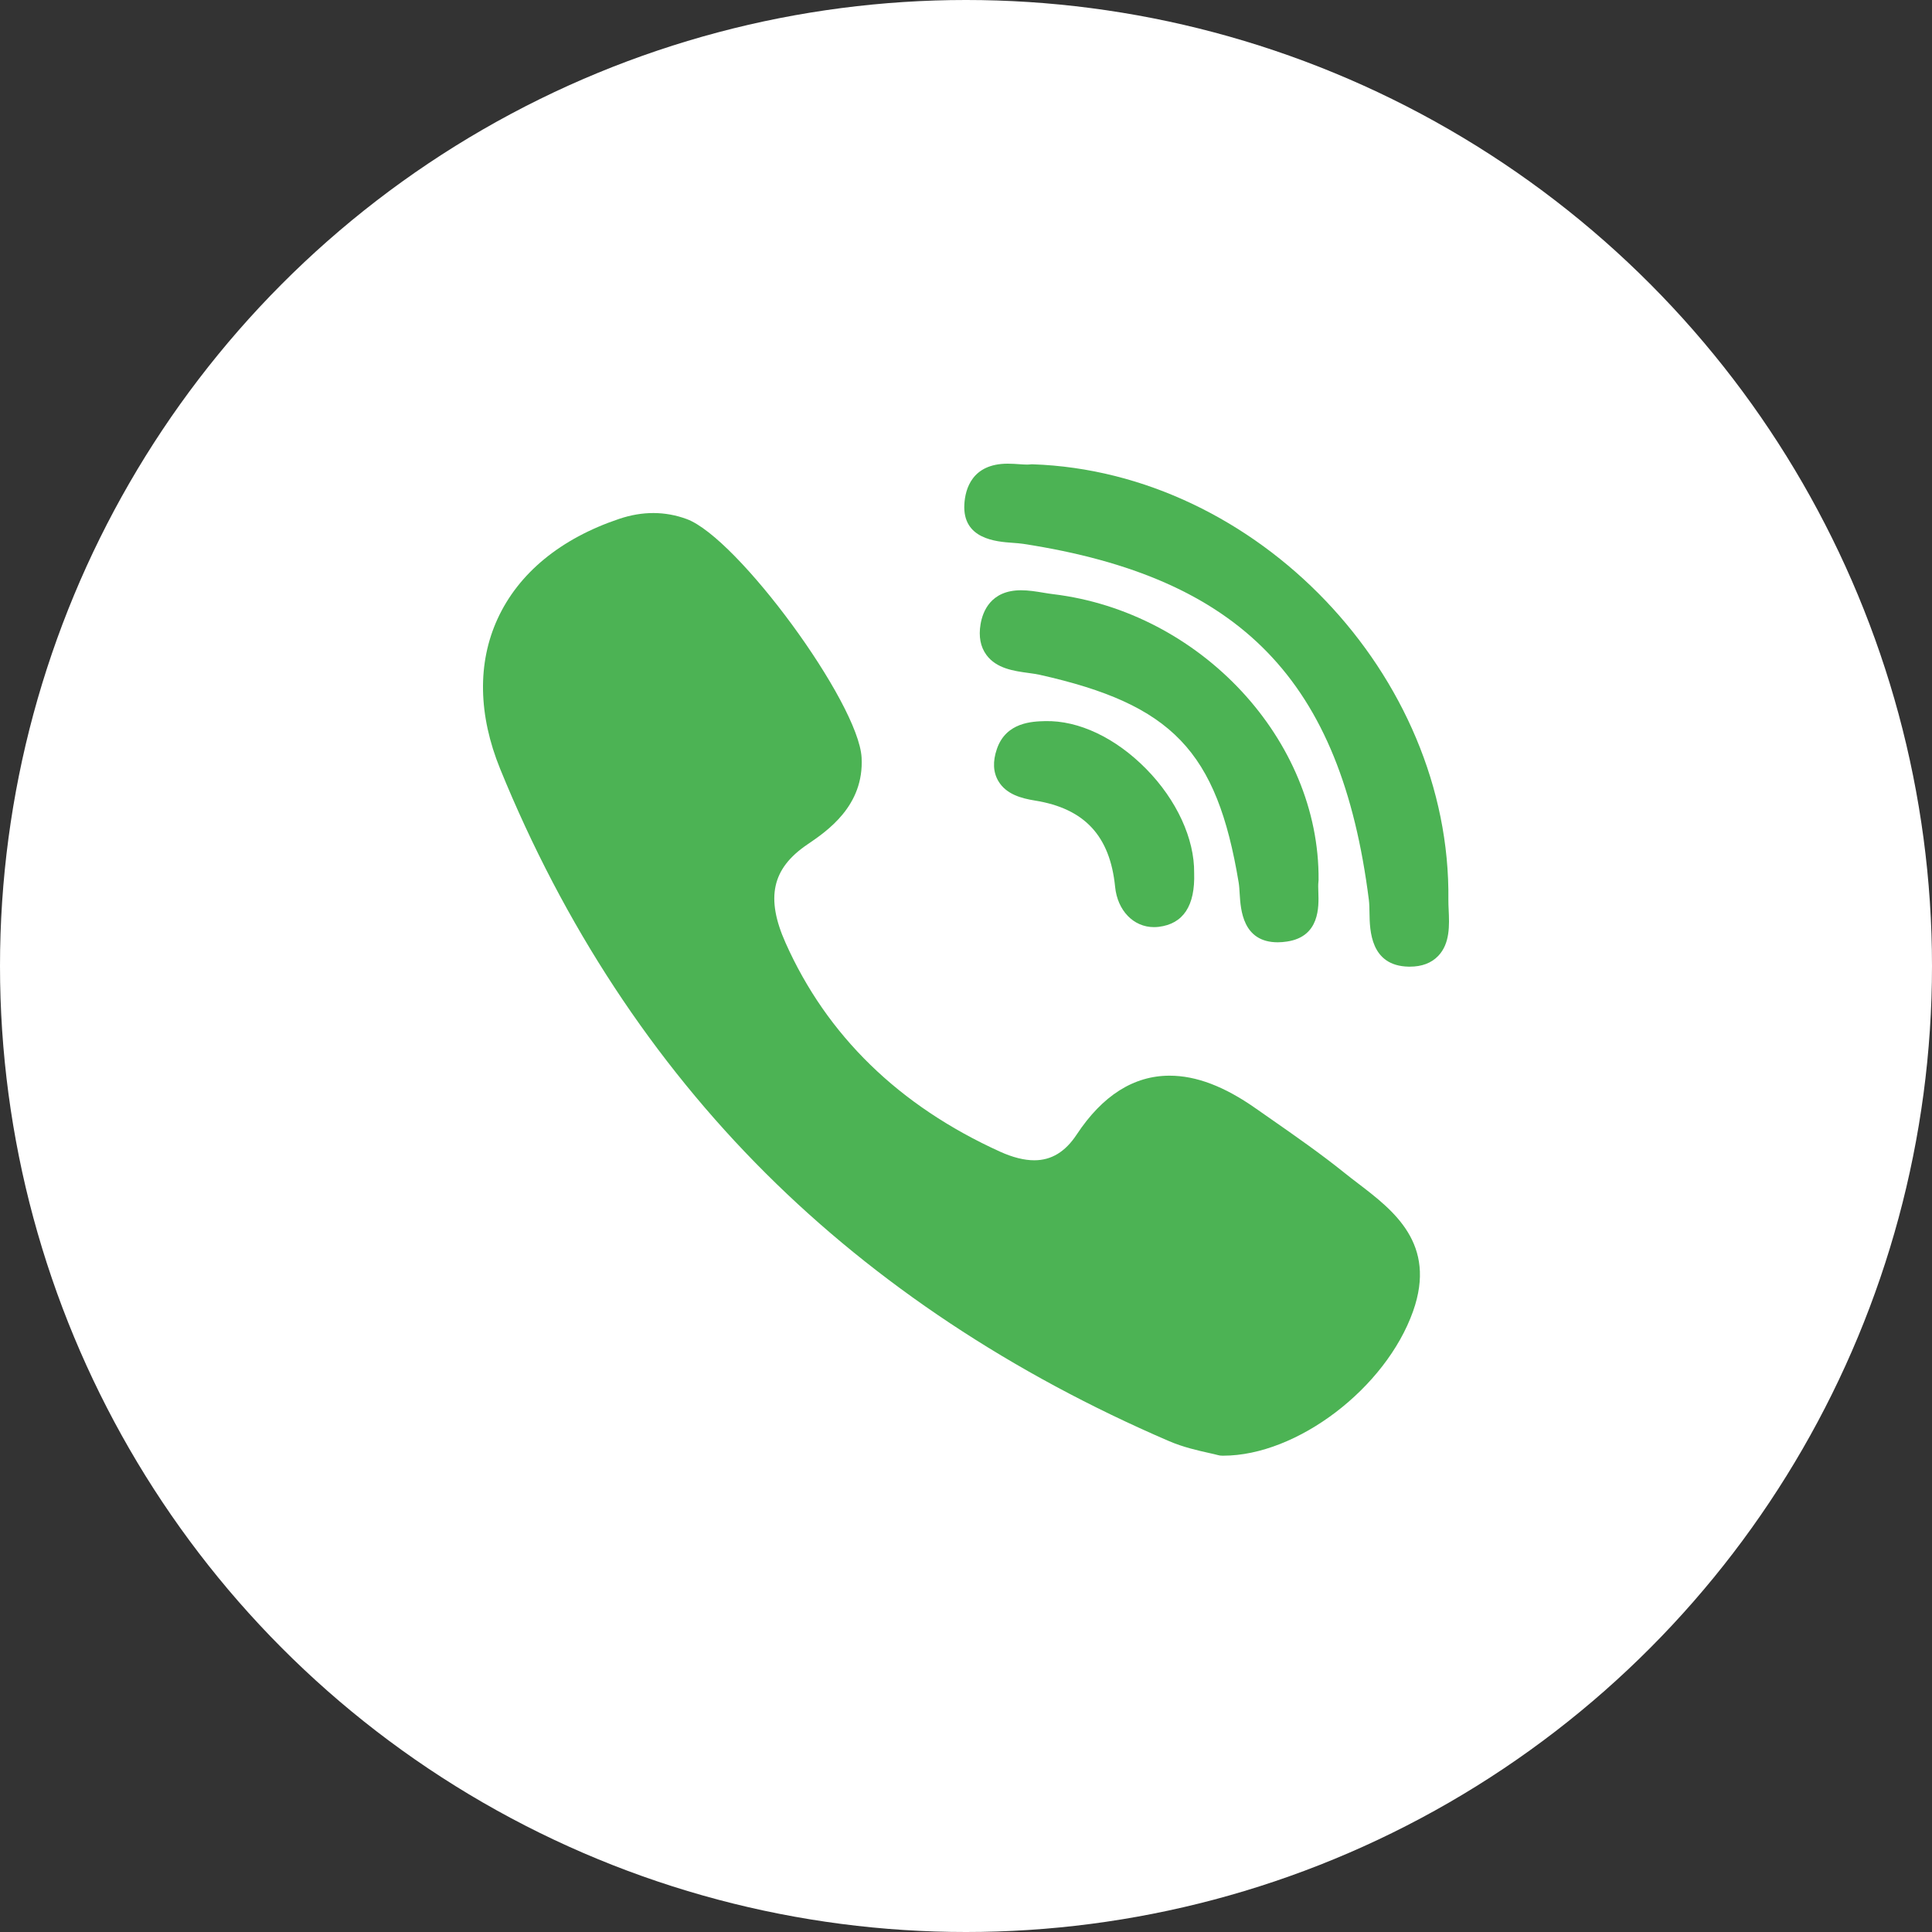 <svg width="100" height="100" viewBox="0 0 100 100" fill="none" xmlns="http://www.w3.org/2000/svg">
<rect x="0" y="0" width="100" height="100" fill="#333333" stroke="none"/>
<circle cx="50" cy="50" r="50" fill="white"/>
<path d="M68.249 45.547C68.311 38.307 62.145 31.671 54.505 30.753C54.353 30.735 54.188 30.708 54.012 30.679C53.634 30.616 53.243 30.552 52.848 30.552C51.282 30.552 50.864 31.652 50.754 32.308C50.646 32.946 50.749 33.481 51.057 33.9C51.575 34.606 52.488 34.731 53.221 34.831C53.435 34.861 53.638 34.888 53.808 34.926C60.672 36.46 62.983 38.872 64.113 45.678C64.141 45.844 64.153 46.049 64.166 46.266C64.216 47.08 64.318 48.773 66.138 48.773H66.138C66.29 48.773 66.453 48.759 66.622 48.733C68.317 48.476 68.263 46.929 68.238 46.185C68.231 45.976 68.224 45.778 68.242 45.646C68.246 45.613 68.249 45.58 68.249 45.547Z" fill="#4CB354"/>
<path d="M52.404 28.096C52.608 28.111 52.8 28.125 52.96 28.149C64.232 29.883 69.416 35.224 70.853 46.584C70.877 46.777 70.881 47.012 70.885 47.262C70.899 48.149 70.929 49.995 72.912 50.034L72.973 50.034C73.595 50.034 74.09 49.847 74.443 49.477C75.061 48.831 75.018 47.872 74.983 47.101C74.974 46.912 74.966 46.734 74.968 46.578C75.112 34.959 65.055 24.424 53.447 24.032C53.398 24.03 53.352 24.033 53.306 24.04C53.283 24.043 53.241 24.047 53.169 24.047C53.053 24.047 52.91 24.037 52.76 24.027C52.577 24.014 52.37 24 52.16 24C50.312 24 49.96 25.314 49.915 26.097C49.811 27.907 51.563 28.035 52.404 28.096Z" fill="#4CB354"/>
<path d="M70.309 61.266C70.069 61.083 69.821 60.893 69.589 60.706C68.358 59.716 67.049 58.803 65.783 57.92C65.52 57.737 65.257 57.554 64.995 57.37C63.373 56.231 61.915 55.677 60.538 55.677C58.682 55.677 57.064 56.703 55.729 58.724C55.137 59.621 54.419 60.056 53.535 60.056C53.012 60.056 52.418 59.907 51.769 59.613C46.533 57.239 42.795 53.598 40.657 48.794C39.623 46.471 39.959 44.953 41.777 43.718C42.81 43.017 44.733 41.712 44.596 39.213C44.442 36.375 38.181 27.836 35.542 26.866C34.425 26.455 33.252 26.451 32.048 26.857C29.015 27.876 26.838 29.667 25.753 32.034C24.704 34.322 24.752 37.008 25.89 39.803C29.181 47.882 33.808 54.926 39.643 60.738C45.354 66.428 52.373 71.089 60.506 74.591C61.239 74.907 62.008 75.079 62.569 75.204C62.761 75.247 62.926 75.284 63.046 75.317C63.112 75.335 63.181 75.345 63.249 75.345L63.313 75.346C63.313 75.346 63.313 75.346 63.314 75.346C67.139 75.346 71.732 71.85 73.142 67.865C74.378 64.376 72.122 62.651 70.309 61.266Z" fill="#4CB354"/>
<path d="M54.096 37.325C53.441 37.342 52.078 37.375 51.6 38.763C51.376 39.412 51.403 39.975 51.68 40.437C52.086 41.115 52.864 41.323 53.571 41.437C56.137 41.849 57.455 43.268 57.718 45.902C57.841 47.13 58.668 47.988 59.73 47.988H59.73C59.809 47.988 59.889 47.983 59.969 47.974C61.246 47.822 61.865 46.883 61.809 45.185C61.83 43.412 60.902 41.4 59.324 39.797C57.741 38.189 55.832 37.283 54.096 37.325Z" fill="#4CB354"/>
</svg>
